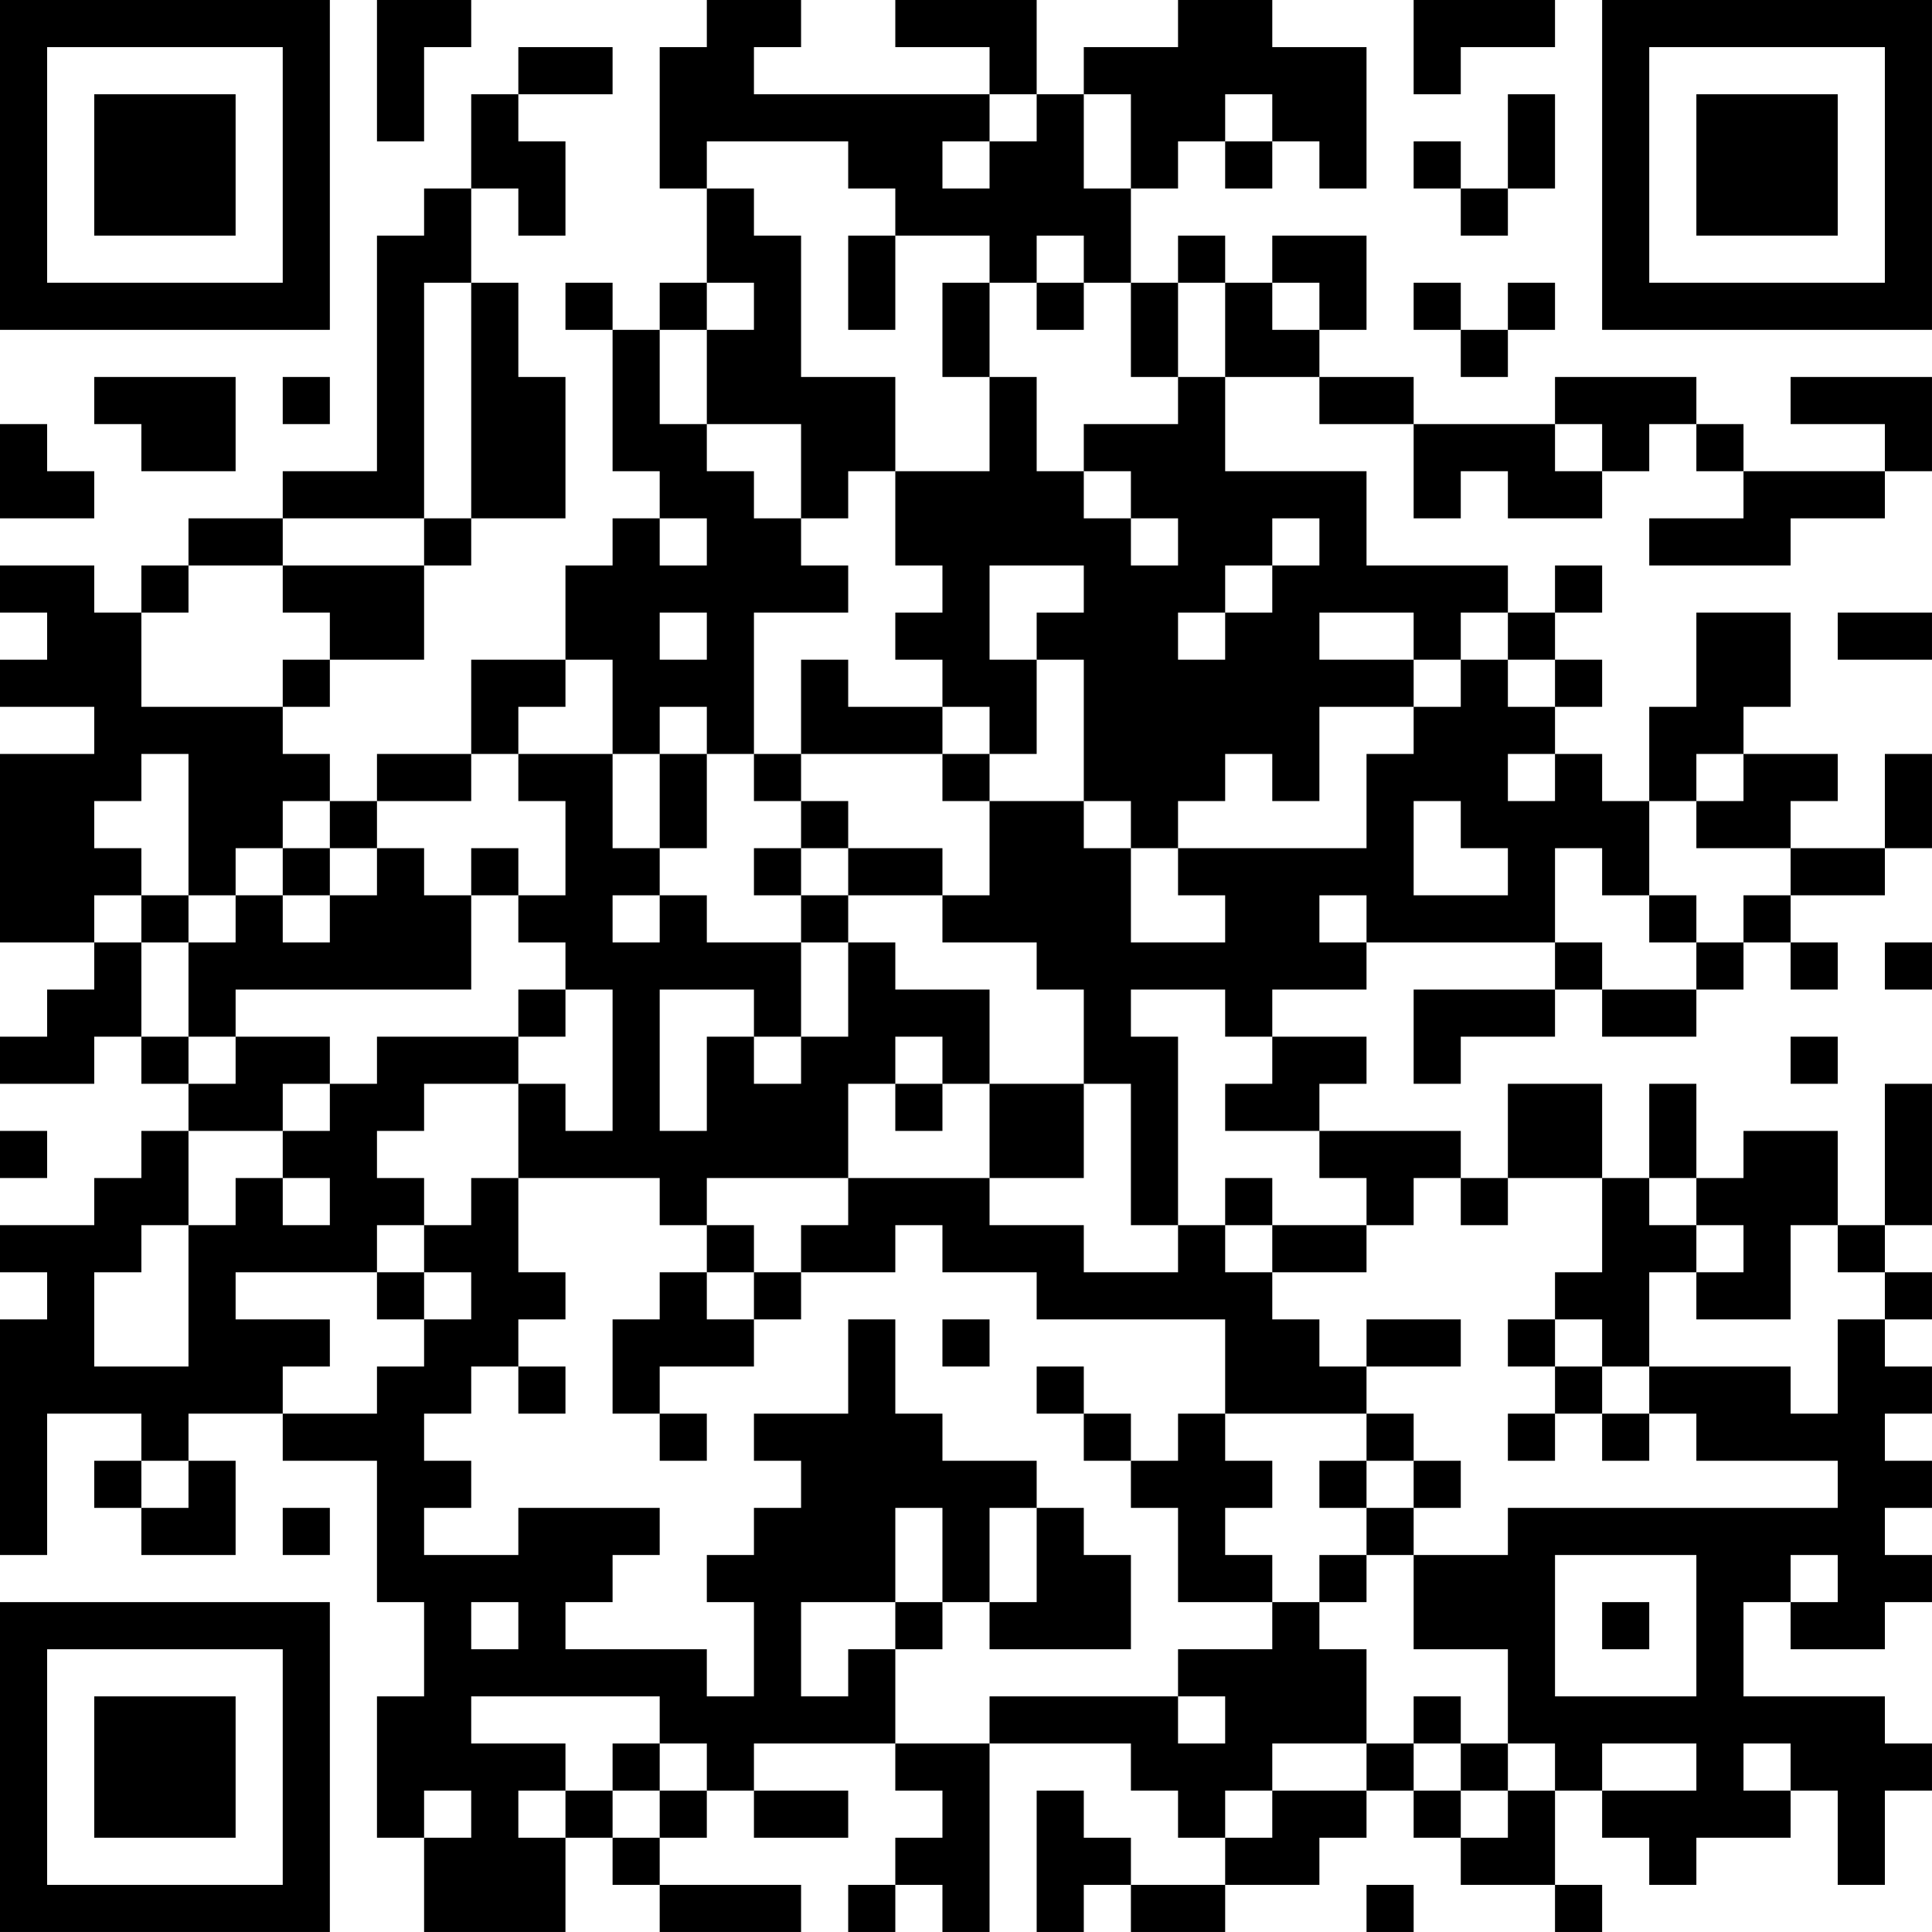 <?xml version="1.0" encoding="UTF-8"?>
<svg xmlns="http://www.w3.org/2000/svg" version="1.1" width="200" height="200" viewBox="0 0 200 200"><rect x="0" y="0" width="200" height="200" fill="#ffffff"/><g transform="scale(4.878)"><g transform="translate(0,0)"><path fill-rule="evenodd" d="M8 0L8 3L9 3L9 1L10 1L10 0ZM15 0L15 1L14 1L14 4L15 4L15 6L14 6L14 7L13 7L13 6L12 6L12 7L13 7L13 10L14 10L14 11L13 11L13 12L12 12L12 14L10 14L10 16L8 16L8 17L7 17L7 16L6 16L6 15L7 15L7 14L9 14L9 12L10 12L10 11L12 11L12 8L11 8L11 6L10 6L10 4L11 4L11 5L12 5L12 3L11 3L11 2L13 2L13 1L11 1L11 2L10 2L10 4L9 4L9 5L8 5L8 10L6 10L6 11L4 11L4 12L3 12L3 13L2 13L2 12L0 12L0 13L1 13L1 14L0 14L0 15L2 15L2 16L0 16L0 20L2 20L2 21L1 21L1 22L0 22L0 23L2 23L2 22L3 22L3 23L4 23L4 24L3 24L3 25L2 25L2 26L0 26L0 27L1 27L1 28L0 28L0 33L1 33L1 30L3 30L3 31L2 31L2 32L3 32L3 33L5 33L5 31L4 31L4 30L6 30L6 31L8 31L8 34L9 34L9 36L8 36L8 39L9 39L9 41L12 41L12 39L13 39L13 40L14 40L14 41L17 41L17 40L14 40L14 39L15 39L15 38L16 38L16 39L18 39L18 38L16 38L16 37L19 37L19 38L20 38L20 39L19 39L19 40L18 40L18 41L19 41L19 40L20 40L20 41L21 41L21 37L24 37L24 38L25 38L25 39L26 39L26 40L24 40L24 39L23 39L23 38L22 38L22 41L23 41L23 40L24 40L24 41L26 41L26 40L28 40L28 39L29 39L29 38L30 38L30 39L31 39L31 40L33 40L33 41L34 41L34 40L33 40L33 38L34 38L34 39L35 39L35 40L36 40L36 39L38 39L38 38L39 38L39 40L40 40L40 38L41 38L41 37L40 37L40 36L37 36L37 34L38 34L38 35L40 35L40 34L41 34L41 33L40 33L40 32L41 32L41 31L40 31L40 30L41 30L41 29L40 29L40 28L41 28L41 27L40 27L40 26L41 26L41 23L40 23L40 26L39 26L39 24L37 24L37 25L36 25L36 23L35 23L35 25L34 25L34 23L32 23L32 25L31 25L31 24L28 24L28 23L29 23L29 22L27 22L27 21L29 21L29 20L33 20L33 21L30 21L30 23L31 23L31 22L33 22L33 21L34 21L34 22L36 22L36 21L37 21L37 20L38 20L38 21L39 21L39 20L38 20L38 19L40 19L40 18L41 18L41 16L40 16L40 18L38 18L38 17L39 17L39 16L37 16L37 15L38 15L38 13L36 13L36 15L35 15L35 17L34 17L34 16L33 16L33 15L34 15L34 14L33 14L33 13L34 13L34 12L33 12L33 13L32 13L32 12L29 12L29 10L26 10L26 8L28 8L28 9L30 9L30 11L31 11L31 10L32 10L32 11L34 11L34 10L35 10L35 9L36 9L36 10L37 10L37 11L35 11L35 12L38 12L38 11L40 11L40 10L41 10L41 8L38 8L38 9L40 9L40 10L37 10L37 9L36 9L36 8L33 8L33 9L30 9L30 8L28 8L28 7L29 7L29 5L27 5L27 6L26 6L26 5L25 5L25 6L24 6L24 4L25 4L25 3L26 3L26 4L27 4L27 3L28 3L28 4L29 4L29 1L27 1L27 0L25 0L25 1L23 1L23 2L22 2L22 0L19 0L19 1L21 1L21 2L16 2L16 1L17 1L17 0ZM30 0L30 2L31 2L31 1L33 1L33 0ZM21 2L21 3L20 3L20 4L21 4L21 3L22 3L22 2ZM23 2L23 4L24 4L24 2ZM26 2L26 3L27 3L27 2ZM32 2L32 4L31 4L31 3L30 3L30 4L31 4L31 5L32 5L32 4L33 4L33 2ZM15 3L15 4L16 4L16 5L17 5L17 8L19 8L19 10L18 10L18 11L17 11L17 9L15 9L15 7L16 7L16 6L15 6L15 7L14 7L14 9L15 9L15 10L16 10L16 11L17 11L17 12L18 12L18 13L16 13L16 16L15 16L15 15L14 15L14 16L13 16L13 14L12 14L12 15L11 15L11 16L10 16L10 17L8 17L8 18L7 18L7 17L6 17L6 18L5 18L5 19L4 19L4 16L3 16L3 17L2 17L2 18L3 18L3 19L2 19L2 20L3 20L3 22L4 22L4 23L5 23L5 22L7 22L7 23L6 23L6 24L4 24L4 26L3 26L3 27L2 27L2 29L4 29L4 26L5 26L5 25L6 25L6 26L7 26L7 25L6 25L6 24L7 24L7 23L8 23L8 22L11 22L11 23L9 23L9 24L8 24L8 25L9 25L9 26L8 26L8 27L5 27L5 28L7 28L7 29L6 29L6 30L8 30L8 29L9 29L9 28L10 28L10 27L9 27L9 26L10 26L10 25L11 25L11 27L12 27L12 28L11 28L11 29L10 29L10 30L9 30L9 31L10 31L10 32L9 32L9 33L11 33L11 32L14 32L14 33L13 33L13 34L12 34L12 35L15 35L15 36L16 36L16 34L15 34L15 33L16 33L16 32L17 32L17 31L16 31L16 30L18 30L18 28L19 28L19 30L20 30L20 31L22 31L22 32L21 32L21 34L20 34L20 32L19 32L19 34L17 34L17 36L18 36L18 35L19 35L19 37L21 37L21 36L25 36L25 37L26 37L26 36L25 36L25 35L27 35L27 34L28 34L28 35L29 35L29 37L27 37L27 38L26 38L26 39L27 39L27 38L29 38L29 37L30 37L30 38L31 38L31 39L32 39L32 38L33 38L33 37L32 37L32 35L30 35L30 33L32 33L32 32L39 32L39 31L36 31L36 30L35 30L35 29L38 29L38 30L39 30L39 28L40 28L40 27L39 27L39 26L38 26L38 28L36 28L36 27L37 27L37 26L36 26L36 25L35 25L35 26L36 26L36 27L35 27L35 29L34 29L34 28L33 28L33 27L34 27L34 25L32 25L32 26L31 26L31 25L30 25L30 26L29 26L29 25L28 25L28 24L26 24L26 23L27 23L27 22L26 22L26 21L24 21L24 22L25 22L25 26L24 26L24 23L23 23L23 21L22 21L22 20L20 20L20 19L21 19L21 17L23 17L23 18L24 18L24 20L26 20L26 19L25 19L25 18L29 18L29 16L30 16L30 15L31 15L31 14L32 14L32 15L33 15L33 14L32 14L32 13L31 13L31 14L30 14L30 13L28 13L28 14L30 14L30 15L28 15L28 17L27 17L27 16L26 16L26 17L25 17L25 18L24 18L24 17L23 17L23 14L22 14L22 13L23 13L23 12L21 12L21 14L22 14L22 16L21 16L21 15L20 15L20 14L19 14L19 13L20 13L20 12L19 12L19 10L21 10L21 8L22 8L22 10L23 10L23 11L24 11L24 12L25 12L25 11L24 11L24 10L23 10L23 9L25 9L25 8L26 8L26 6L25 6L25 8L24 8L24 6L23 6L23 5L22 5L22 6L21 6L21 5L19 5L19 4L18 4L18 3ZM18 5L18 7L19 7L19 5ZM9 6L9 11L6 11L6 12L4 12L4 13L3 13L3 15L6 15L6 14L7 14L7 13L6 13L6 12L9 12L9 11L10 11L10 6ZM20 6L20 8L21 8L21 6ZM22 6L22 7L23 7L23 6ZM27 6L27 7L28 7L28 6ZM30 6L30 7L31 7L31 8L32 8L32 7L33 7L33 6L32 6L32 7L31 7L31 6ZM2 8L2 9L3 9L3 10L5 10L5 8ZM6 8L6 9L7 9L7 8ZM0 9L0 11L2 11L2 10L1 10L1 9ZM33 9L33 10L34 10L34 9ZM14 11L14 12L15 12L15 11ZM27 11L27 12L26 12L26 13L25 13L25 14L26 14L26 13L27 13L27 12L28 12L28 11ZM14 13L14 14L15 14L15 13ZM39 13L39 14L41 14L41 13ZM17 14L17 16L16 16L16 17L17 17L17 18L16 18L16 19L17 19L17 20L15 20L15 19L14 19L14 18L15 18L15 16L14 16L14 18L13 18L13 16L11 16L11 17L12 17L12 19L11 19L11 18L10 18L10 19L9 19L9 18L8 18L8 19L7 19L7 18L6 18L6 19L5 19L5 20L4 20L4 19L3 19L3 20L4 20L4 22L5 22L5 21L10 21L10 19L11 19L11 20L12 20L12 21L11 21L11 22L12 22L12 21L13 21L13 24L12 24L12 23L11 23L11 25L14 25L14 26L15 26L15 27L14 27L14 28L13 28L13 30L14 30L14 31L15 31L15 30L14 30L14 29L16 29L16 28L17 28L17 27L19 27L19 26L20 26L20 27L22 27L22 28L26 28L26 30L25 30L25 31L24 31L24 30L23 30L23 29L22 29L22 30L23 30L23 31L24 31L24 32L25 32L25 34L27 34L27 33L26 33L26 32L27 32L27 31L26 31L26 30L29 30L29 31L28 31L28 32L29 32L29 33L28 33L28 34L29 34L29 33L30 33L30 32L31 32L31 31L30 31L30 30L29 30L29 29L31 29L31 28L29 28L29 29L28 29L28 28L27 28L27 27L29 27L29 26L27 26L27 25L26 25L26 26L25 26L25 27L23 27L23 26L21 26L21 25L23 25L23 23L21 23L21 21L19 21L19 20L18 20L18 19L20 19L20 18L18 18L18 17L17 17L17 16L20 16L20 17L21 17L21 16L20 16L20 15L18 15L18 14ZM32 16L32 17L33 17L33 16ZM36 16L36 17L35 17L35 19L34 19L34 18L33 18L33 20L34 20L34 21L36 21L36 20L37 20L37 19L38 19L38 18L36 18L36 17L37 17L37 16ZM30 17L30 19L32 19L32 18L31 18L31 17ZM17 18L17 19L18 19L18 18ZM6 19L6 20L7 20L7 19ZM13 19L13 20L14 20L14 19ZM28 19L28 20L29 20L29 19ZM35 19L35 20L36 20L36 19ZM17 20L17 22L16 22L16 21L14 21L14 24L15 24L15 22L16 22L16 23L17 23L17 22L18 22L18 20ZM40 20L40 21L41 21L41 20ZM19 22L19 23L18 23L18 25L15 25L15 26L16 26L16 27L15 27L15 28L16 28L16 27L17 27L17 26L18 26L18 25L21 25L21 23L20 23L20 22ZM38 22L38 23L39 23L39 22ZM19 23L19 24L20 24L20 23ZM0 24L0 25L1 25L1 24ZM26 26L26 27L27 27L27 26ZM8 27L8 28L9 28L9 27ZM20 28L20 29L21 29L21 28ZM32 28L32 29L33 29L33 30L32 30L32 31L33 31L33 30L34 30L34 31L35 31L35 30L34 30L34 29L33 29L33 28ZM11 29L11 30L12 30L12 29ZM3 31L3 32L4 32L4 31ZM29 31L29 32L30 32L30 31ZM6 32L6 33L7 33L7 32ZM22 32L22 34L21 34L21 35L24 35L24 33L23 33L23 32ZM33 33L33 36L36 36L36 33ZM38 33L38 34L39 34L39 33ZM10 34L10 35L11 35L11 34ZM19 34L19 35L20 35L20 34ZM34 34L34 35L35 35L35 34ZM10 36L10 37L12 37L12 38L11 38L11 39L12 39L12 38L13 38L13 39L14 39L14 38L15 38L15 37L14 37L14 36ZM30 36L30 37L31 37L31 38L32 38L32 37L31 37L31 36ZM13 37L13 38L14 38L14 37ZM34 37L34 38L36 38L36 37ZM37 37L37 38L38 38L38 37ZM9 38L9 39L10 39L10 38ZM29 40L29 41L30 41L30 40ZM0 0L0 7L7 7L7 0ZM1 1L1 6L6 6L6 1ZM2 2L2 5L5 5L5 2ZM34 0L34 7L41 7L41 0ZM35 1L35 6L40 6L40 1ZM36 2L36 5L39 5L39 2ZM0 34L0 41L7 41L7 34ZM1 35L1 40L6 40L6 35ZM2 36L2 39L5 39L5 36Z" fill="#000000"/></g></g></svg>
